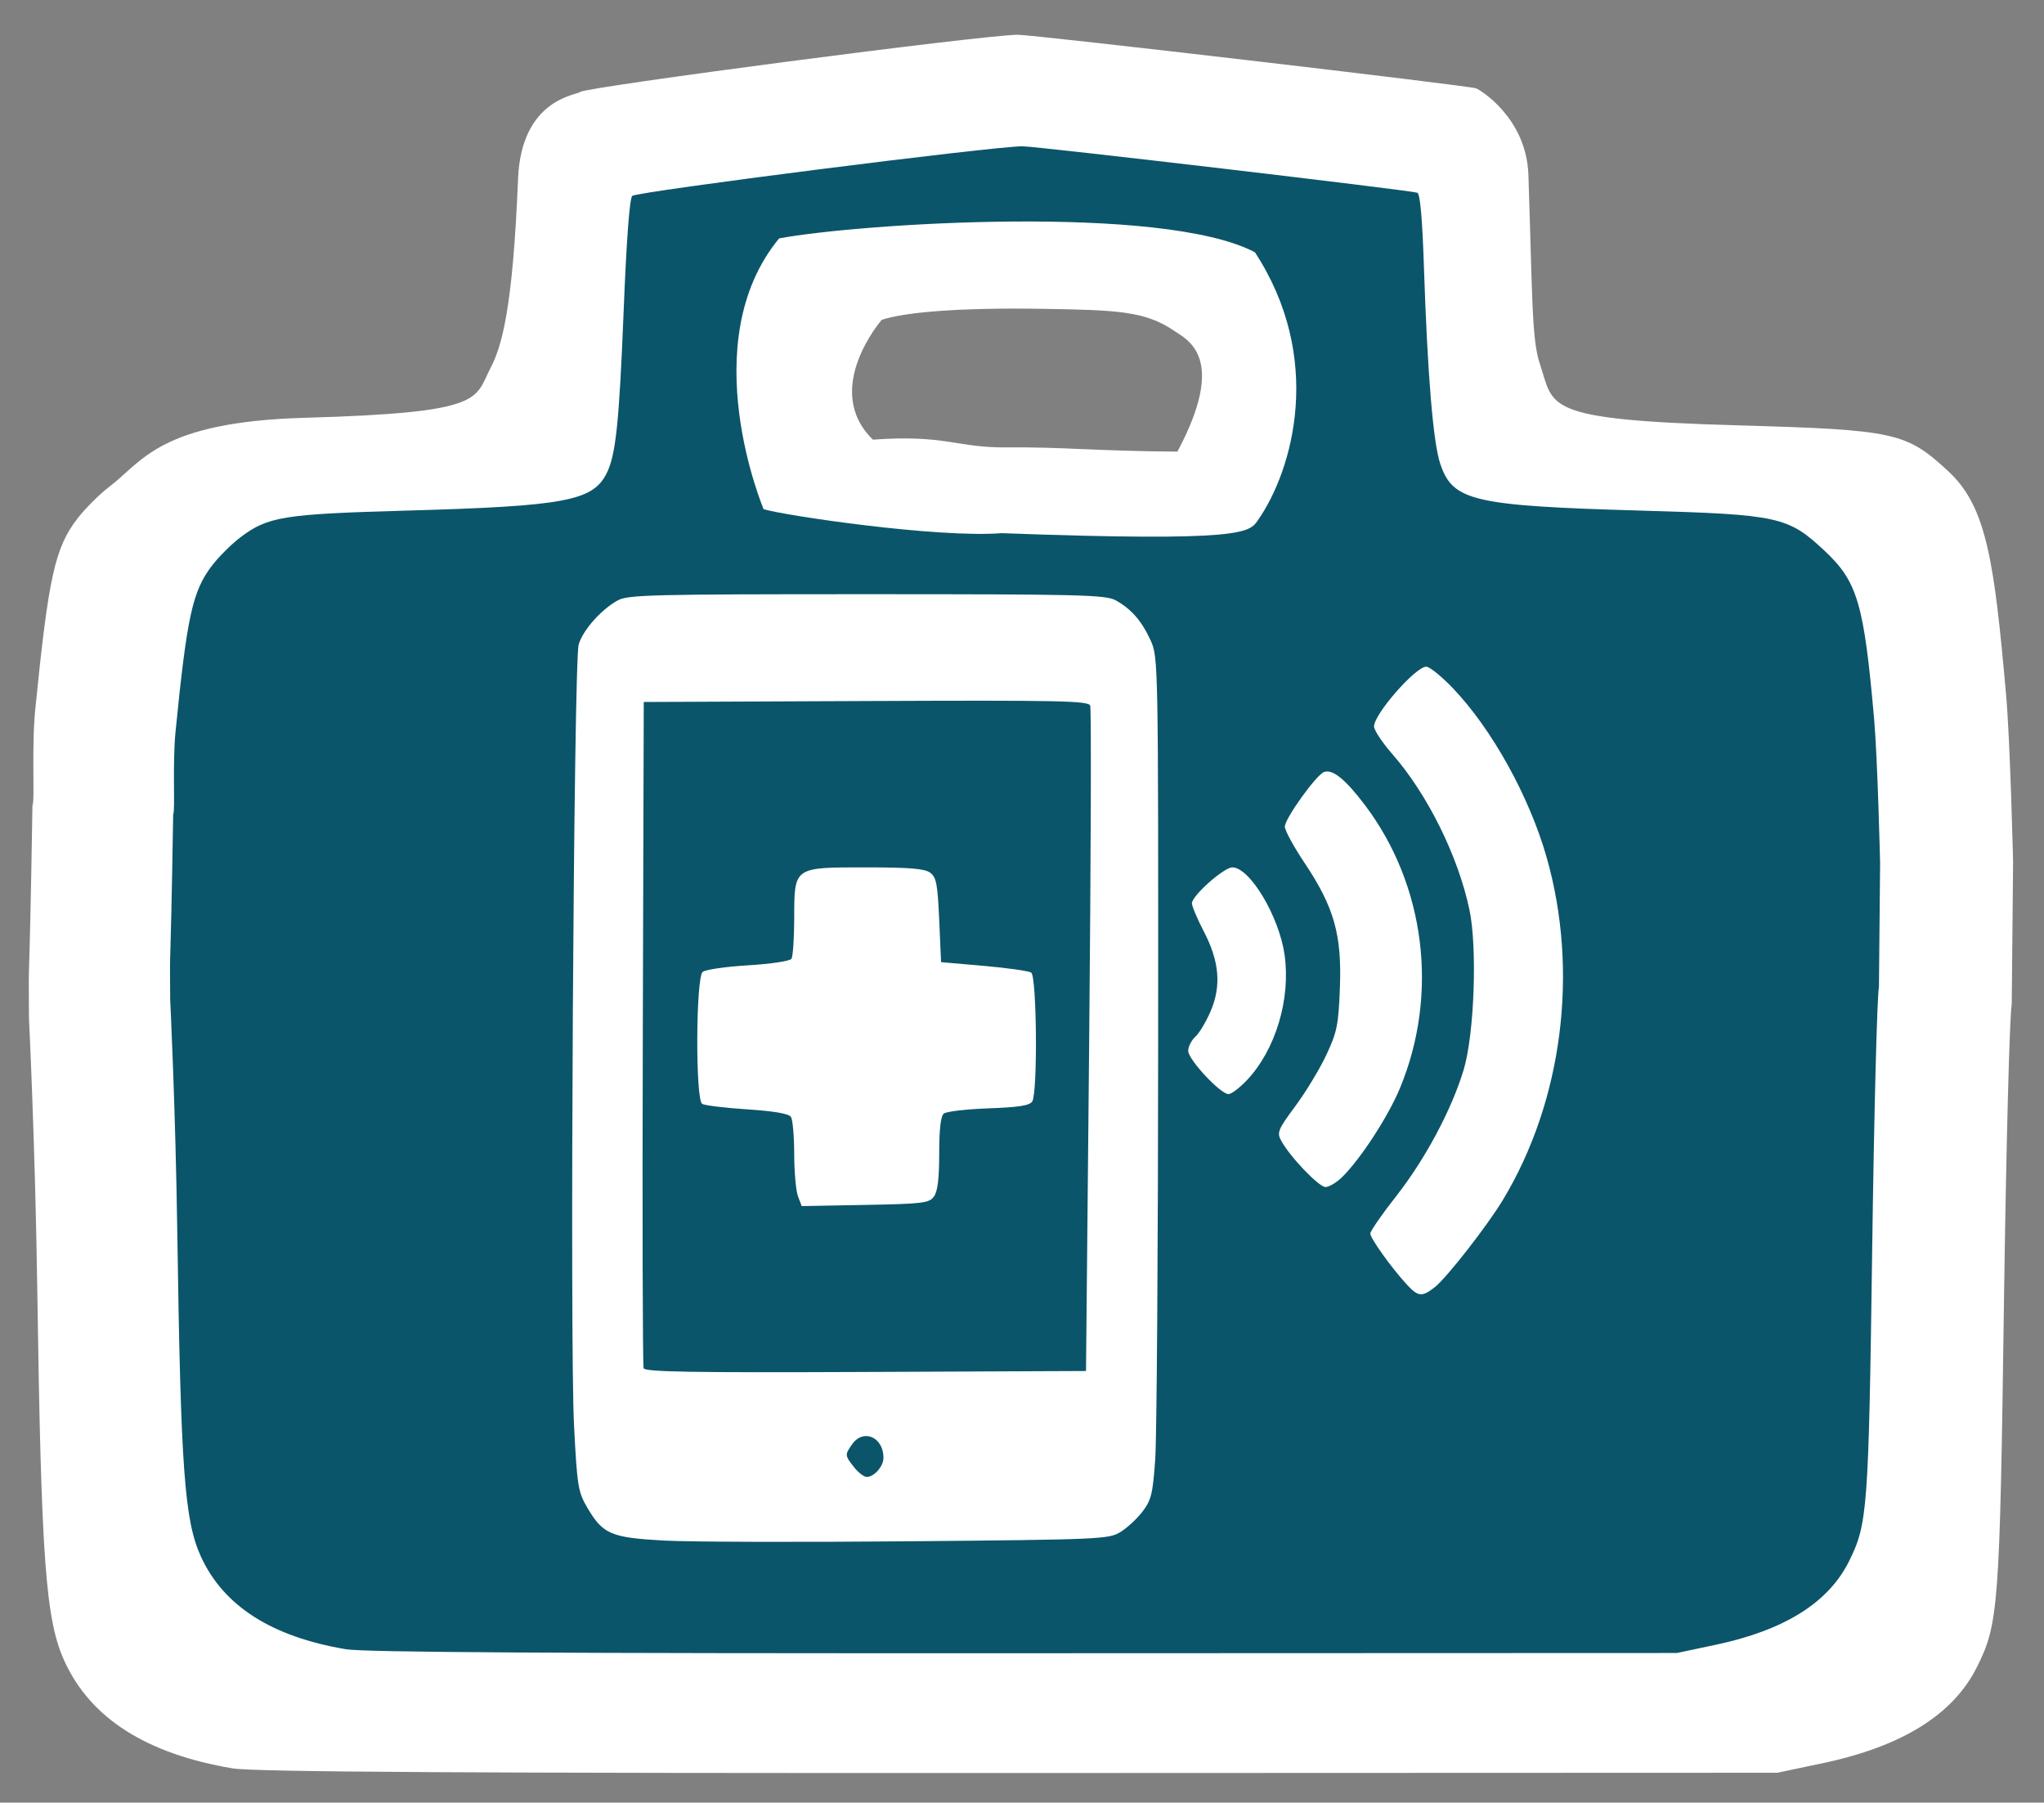 <?xml version="1.0" encoding="UTF-8" standalone="no"?>
<!-- Created with Inkscape (http://www.inkscape.org/) -->

<svg
   xmlns:dc="http://purl.org/dc/elements/1.1/"
   xmlns:cc="http://creativecommons.org/ns#"
   xmlns:rdf="http://www.w3.org/1999/02/22-rdf-syntax-ns#"
   xmlns:svg="http://www.w3.org/2000/svg"
   xmlns="http://www.w3.org/2000/svg"
   xmlns:sodipodi="http://sodipodi.sourceforge.net/DTD/sodipodi-0.dtd"
   xmlns:inkscape="http://www.inkscape.org/namespaces/inkscape"
   width="550"
   height="485"
   id="svg2"
   version="1.1"
   inkscape:version="0.48.4 r9939"
   sodipodi:docname="dibujo0_1.svg"
   inkscape:export-filename="K:\Iconos\SVG\dibujo0.png"
   inkscape:export-xdpi="90"
   inkscape:export-ydpi="90">
  <rect width="100%" height="100%" fill="#808080" stroke="none"/>
  <defs
     id="defs4" />
  <sodipodi:namedview
     id="base"
     pagecolor="#ffffff"
     bordercolor="#666666"
     borderopacity="1.0"
     inkscape:pageopacity="0.0"
     inkscape:pageshadow="2"
     inkscape:zoom="0.70710678"
     inkscape:cx="419.15008"
     inkscape:cy="254.12912"
     inkscape:document-units="px"
     inkscape:current-layer="layer1"
     showgrid="false"
     inkscape:object-paths="true"
     inkscape:snap-midpoints="true"
     inkscape:window-width="1360"
     inkscape:window-height="705"
     inkscape:window-x="-8"
     inkscape:window-y="-8"
     inkscape:window-maximized="1"
     inkscape:snap-page="true"
     width="789px" />
  <g
     inkscape:groupmode="layer"
     id="layer2"
     inkscape:label="Capa"
     style="display:inline"
     transform="translate(0,-567.361)">
    <rect
       style="fill:#ffffff;fill-opacity:1"
       id="rect3900"
       width="349.412"
       height="276.973"
       x="101.959"
       y="714.731"
       rx="76.562"
       ry="76.562"
       inkscape:export-filename="K:\Iconos\PNG\bitmap.png"
       inkscape:export-xdpi="90"
       inkscape:export-ydpi="90" />
  </g>
  <g
     inkscape:label="Capa 1"
     inkscape:groupmode="layer"
     id="layer1"
     style="display:inline"
     transform="translate(0,-567.361)">
    <path
       inkscape:export-filename="K:\Iconos\PNG\bitmap.png"
       inkscape:export-ydpi="90"
       inkscape:export-xdpi="90"
       sodipodi:nodetypes="sssccssssssssssssssccssscsssccssssssssssc"
       style="fill:#ffffff;fill-opacity:1"
       d="M 62.626,1043.149 C 39.486,1039.276 24.454,1029.727 17.406,1014.423 12.263,1003.256 11.097,987.4 10.027,914.129 9.448,874.508 7.797,841.459 7.797,841.459 c -0.158,-21.095 0,0 0.935,-57.411 0.687,-0.823 -0.268,-15.597 0.743,-25.709 3.575,-35.77 5.291,-43.553 11.342,-51.44 2.087,-2.72 6.022,-6.634 8.744,-8.698 8.691,-6.589 13.343,-17.338 52.421,-18.431 48.765,-1.364 45.635,-4.988 49.986,-13.352 2.959,-5.687 6.004,-15.498 7.428,-50.931 0.867,-21.577 15.84,-22.517 16.657,-23.366 1.276,-1.324 108.891,-15.432 117.855,-15.403 4.554,0.015 120.798,13.602 123.267,14.408 0.893,0.291 13.569,7.838 14.088,23.298 1.118,33.316 0.864,44.213 3.083,50.828 3.883,11.573 0.214,15.037 52.87,16.537 42.857,1.22 45.708,1.843 57.149,12.482 10.246,9.527 12.267,24.346 15.441,60.1 1.098,12.371 1.876,44.802 1.876,44.802 l -0.364,38.424 c -0.578,2.758 -1.519,38.864 -2.098,80.735 -1.126,81.345 -1.443,85.92 -7.269,97.563 -6.405,12.799 -20.137,21.35 -41.528,25.859 l -12.184,2.568 -203.852,0.075 c -148.371,0.054 -206.005,-0.285 -211.764,-1.249 z M 86.78,995.064 c 0,0 178.058,1.293 185.397,1.293 7.339,0 198.386,-9.157 198.386,-9.157 0,0 10.436,-70.607 8.03,-159.614 -1.659,-61.398 -16.917,-96.664 -14.861,-98.052 9.638,-6.51 -99.497,-10.449 -104.194,-28.962 -1.358,-5.352 6.098,-58.476 -0.79,-60.76 -8.791,-2.914 -43.224,-19.937 -65.032,-19.163 -21.73,0.771 -94.43,7.623 -100.901,10.904 -9.293,4.713 -15.196,56.992 -19.482,75.178 0,0 -101.833,26.272 -99.883,29.941 2.525,4.75 -0.851,169.782 -0.606,173.02 2.694,35.627 12.825,75.466 13.935,85.372 z"
       id="path2986"
       inkscape:connector-curvature="0" />
    <path
       inkscape:connector-curvature="0"
       id="path3032"
       d="m 93.042,1011.084 c -19.942,-3.358 -32.896,-11.636 -38.97,-24.903 -4.432,-9.682 -5.438,-23.427 -6.36,-86.948 -0.499,-34.349 -1.921,-63 -1.921,-63 -0.136,-18.288 0,0 0.806,-49.771 0.592,-0.714 -0.231,-13.521 0.64,-22.288 3.081,-31.01 4.56,-37.757 9.775,-44.595 1.799,-2.358 5.19,-5.752 7.536,-7.541 7.49,-5.713 11.499,-6.361 45.177,-7.309 42.026,-1.182 49.671,-2.591 53.42,-9.842 2.55,-4.931 3.451,-13.435 4.678,-44.154 0.747,-18.706 1.585,-29.924 2.29,-30.66 1.1,-1.148 97.291,-13.379 105.016,-13.353 3.925,0.013 104.105,11.792 106.233,12.491 0.769,0.253 1.352,6.795 1.799,20.198 0.963,28.883 2.468,46.999 4.381,52.734 3.346,10.033 8.803,11.302 54.182,12.602 36.934,1.058 39.392,1.598 49.252,10.821 8.83,8.26 10.572,14.171 13.307,45.168 0.947,10.725 1.617,38.841 1.617,38.841 l -0.314,33.311 c -0.498,2.391 -1.314,34.048 -1.813,70.348 -0.97,70.521 -1.239,74.131 -6.26,84.226 -5.52,11.096 -17.354,18.509 -35.789,22.418 l -10.5,2.227 -175.682,0.065 c -127.867,0.047 -177.537,-0.248 -182.5,-1.083 z M 301.495,979.551 c 1.799,-1.105 4.474,-3.585 5.943,-5.512 2.352,-3.084 2.761,-4.778 3.415,-14.155 0.409,-5.859 0.762,-56.777 0.785,-113.152 0.041,-101.08 0.013,-102.562 -1.999,-107 -2.382,-5.255 -5.232,-8.537 -9.416,-10.845 -2.704,-1.492 -9.322,-1.655 -67,-1.655 -57.835,0 -64.289,0.16 -67,1.665 -4.517,2.506 -9.412,8.042 -10.516,11.891 -1.329,4.634 -2.414,187.331 -1.247,210.05 0.841,16.371 1.089,17.921 3.543,22.108 4.221,7.203 6.372,8.128 20.721,8.908 6.875,0.374 36.575,0.461 66,0.193 51.368,-0.467 53.63,-0.567 56.771,-2.495 z m -71.699,-17.454 c -2.483,-3.157 -2.497,-3.315 -0.516,-6.143 3.015,-4.304 8.443,-1.964 8.443,3.64 0,2.285 -2.497,5.137 -4.499,5.137 -0.746,0 -2.289,-1.186 -3.429,-2.635 z m -56.609,-26.607 c -0.264,-0.692 -0.364,-41.308 -0.222,-90.258 l 0.258,-89 59.778,-0.258 c 52.333,-0.226 59.85,-0.071 60.353,1.24 0.316,0.824 0.191,41.44 -0.278,90.258 l -0.853,88.76 -59.278,0.258 c -46.891,0.204 -59.379,-0.005 -59.758,-1 z m 78.119,-46.199 c 0.992,-1.359 1.417,-4.848 1.417,-11.628 0,-6.542 0.406,-10.016 1.25,-10.7 0.688,-0.558 6.111,-1.187 12.053,-1.4 8.109,-0.29 11.036,-0.753 11.735,-1.859 1.484,-2.346 1.223,-33.686 -0.288,-34.664 -0.688,-0.445 -6.425,-1.259 -12.75,-1.809 l -11.5,-1 -0.5,-11.332 c -0.429,-9.718 -0.776,-11.534 -2.441,-12.75 -1.476,-1.078 -5.613,-1.418 -17.25,-1.418 -19.567,0 -19.302,-0.188 -19.324,13.75 -0.008,5.362 -0.346,10.244 -0.75,10.848 -0.409,0.612 -5.563,1.387 -11.632,1.749 -5.993,0.358 -11.506,1.156 -12.25,1.774 -1.851,1.536 -1.975,34.376 -0.135,35.513 0.67,0.414 6.132,1.077 12.138,1.474 7.357,0.486 11.196,1.156 11.766,2.056 0.466,0.734 0.853,5.244 0.862,10.02 0.008,4.777 0.465,9.869 1.016,11.316 l 1,2.631 17.082,-0.316 c 15.55,-0.288 17.209,-0.49 18.5,-2.257 z m 134.789,24.364 c 3.19,-2.509 14.099,-16.488 18.305,-23.455 16.072,-26.626 20.521,-61.561 11.748,-92.248 -4.668,-16.327 -14.691,-34.405 -25.163,-45.384 -3.061,-3.209 -6.303,-5.835 -7.205,-5.835 -2.892,0 -14.056,12.769 -14.056,16.077 0,0.994 2.22,4.344 4.933,7.444 9.454,10.804 17.666,27.373 20.735,41.836 2.168,10.217 1.325,33.558 -1.558,43.13 -3.213,10.671 -10.359,24.055 -18.111,33.923 -3.849,4.9 -6.999,9.448 -6.999,10.106 0,1.286 5.697,9.238 9.84,13.734 3.038,3.297 4.076,3.39 7.531,0.673 z m -24.874,-29.673 c 4.973,-4.937 12.3,-16.212 15.449,-23.776 10.532,-25.299 6.895,-54.708 -9.434,-76.288 -5.239,-6.923 -8.701,-9.711 -10.975,-8.839 -2.135,0.819 -10.537,12.539 -10.537,14.699 0,1.004 2.409,5.425 5.353,9.824 7.883,11.778 10.007,19.277 9.466,33.418 -0.387,10.123 -0.763,11.994 -3.645,18.153 -1.767,3.777 -5.517,9.974 -8.332,13.771 -4.655,6.279 -5.005,7.116 -3.866,9.244 2.308,4.313 10.159,12.544 11.965,12.544 0.982,0 3.033,-1.238 4.557,-2.75 z m -25.697,-26 c 7.713,-8.177 11.816,-21.826 10.133,-33.709 -1.464,-10.336 -9.35,-23.541 -14.06,-23.541 -2.281,0 -10.874,7.641 -10.874,9.668 0,0.777 1.431,4.163 3.18,7.524 4.224,8.116 4.784,14.694 1.836,21.549 -1.21,2.814 -3.059,5.893 -4.108,6.842 -1.049,0.949 -1.908,2.654 -1.908,3.787 0,2.332 8.67,11.629 10.844,11.629 0.781,0 3.011,-1.688 4.957,-3.75 z m -79.801,-156.75 c 4.675,-0.824 13.675,-1.497 20,-1.497 6.325,0 15.325,0.674 20,1.497 12.568,2.214 17.821,1.986 22.161,-0.963 8.306,-5.644 11.816,-23.523 7.769,-39.572 -1.17,-4.64 -6.263,-9.384 -12.199,-11.364 -7.576,-2.527 -27.437,-3.925 -46.231,-3.254 -18.727,0.668 -27.047,1.871 -32.624,4.716 -8.009,4.086 -10.263,10.235 -9.682,26.417 0.314,8.761 0.829,11.839 2.509,15.02 2.176,4.118 6.651,8.834 9.297,9.796 2.815,1.024 10.49,0.703 19,-0.796 z"
       style="fill:#0b556a;fill-opacity:1"
       sodipodi:nodetypes="sssccssssssssssssssccssscssssssssssssssssssssscscscscscssssssscssscsssssscscsssssssssssssssssssssssssssssssssssssssssssssssss"
       inkscape:export-xdpi="90"
       inkscape:export-ydpi="90"
       inkscape:export-filename="K:\Iconos\PNG\bitmap.png" />
    <path
       inkscape:connector-curvature="0"
       id="path2988"
       d="m 205.473,704.356 c 0,0 -18.95,-44.803 4.169,-72.853 21.39,-3.997 103.219,-9.344 128.031,3.731 18.572,28.374 10.374,58.368 0.806,72.095 -2.294,3.291 -3.482,5.899 -68.959,3.479 -17.083,1.369 -58.274,-4.705 -64.047,-6.451 z m 29.417,-18.7 c 19.295,-1.445 22.734,2.192 35.709,2.075 15.72,-0.141 24.114,0.994 46.217,1.138 13.586,-25.449 2.633,-30.111 -0.964,-32.558 -7.737,-5.264 -15.355,-5.54 -35.285,-5.861 -22.546,-0.364 -37.271,0.926 -43.317,2.969 0,0 -16.268,18.696 -2.36,32.237 z"
       style="fill:#ffffff;fill-opacity:1"
       sodipodi:nodetypes="cccscccscsscc"
       inkscape:export-xdpi="90"
       inkscape:export-ydpi="90"
       inkscape:export-filename="K:\Iconos\PNG\bitmap.png" />
  </g>
</svg>
